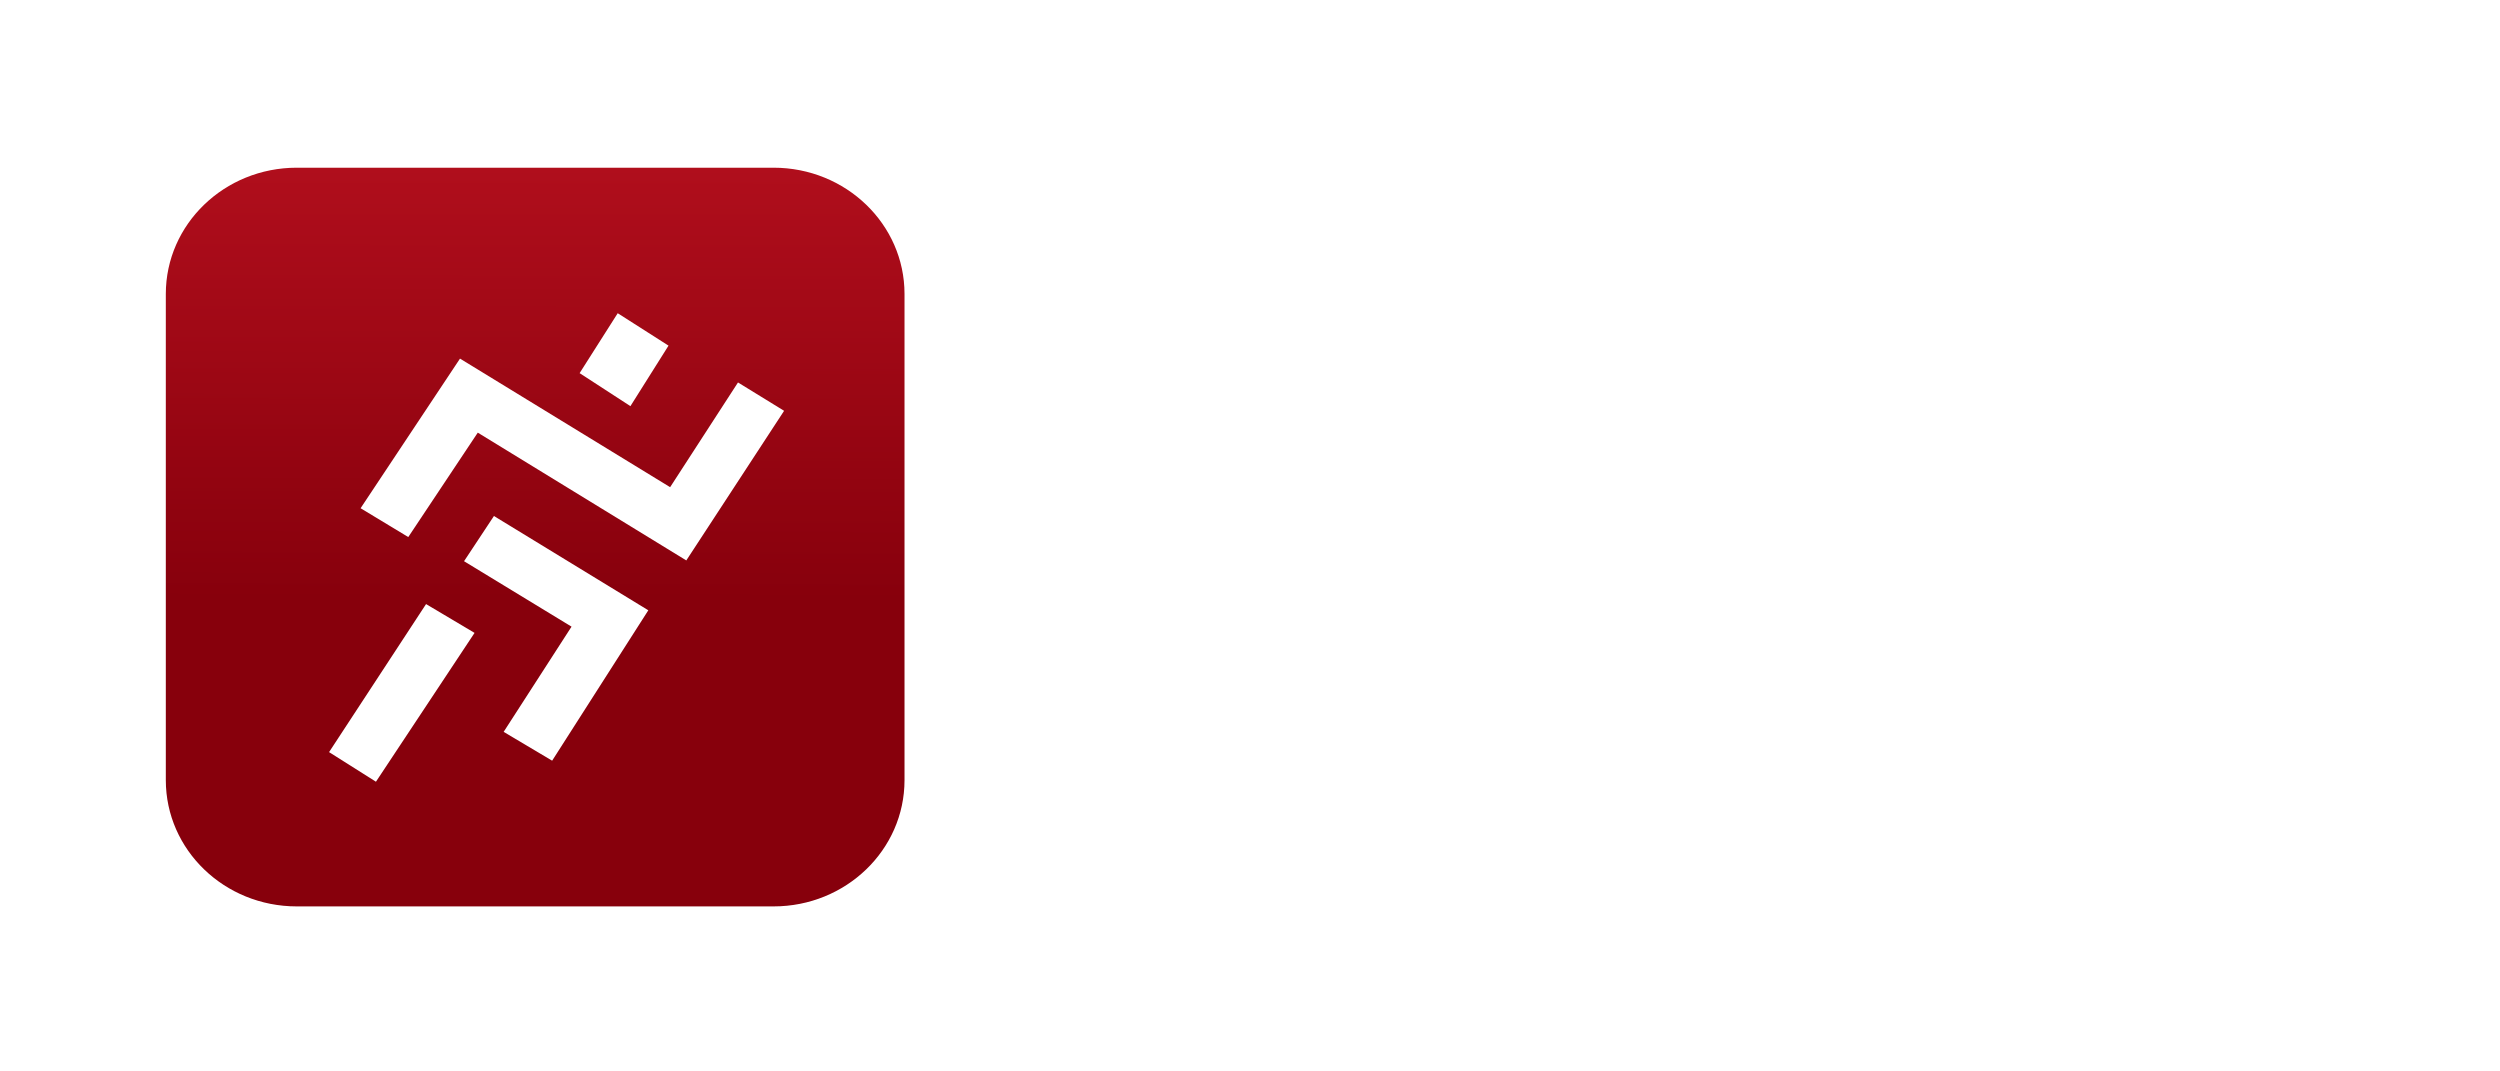 <svg width="196" height="84" viewBox="0 0 196 84" fill="none" xmlns="http://www.w3.org/2000/svg">
<path d="M87.014 54.511C87.559 54.613 88.02 54.89 88.399 55.342C88.777 55.795 88.967 56.321 88.967 56.921C88.967 57.41 88.842 57.853 88.593 58.251C88.353 58.638 87.997 58.948 87.526 59.178C87.055 59.4 86.492 59.511 85.837 59.511H82.485V49.83H85.74C86.718 49.83 87.462 50.056 87.969 50.509C88.487 50.961 88.745 51.548 88.745 52.268C88.745 52.868 88.583 53.357 88.26 53.736C87.937 54.105 87.522 54.364 87.014 54.511ZM83.455 54.11H85.712C86.368 54.11 86.871 53.957 87.222 53.653C87.582 53.339 87.762 52.909 87.762 52.365C87.762 51.829 87.582 51.409 87.222 51.104C86.871 50.8 86.354 50.647 85.671 50.647H83.455V54.11ZM85.767 58.694C86.469 58.694 87.014 58.528 87.402 58.195C87.799 57.863 87.997 57.406 87.997 56.824C87.997 56.242 87.789 55.781 87.374 55.439C86.968 55.088 86.418 54.913 85.726 54.913H83.455V58.694H85.767ZM94.335 59.621C93.625 59.621 92.983 59.465 92.41 59.151C91.847 58.828 91.4 58.375 91.067 57.794C90.744 57.203 90.582 56.515 90.582 55.73C90.582 54.945 90.749 54.262 91.081 53.68C91.413 53.089 91.866 52.637 92.438 52.323C93.011 52 93.652 51.838 94.363 51.838C95.074 51.838 95.716 52 96.288 52.323C96.87 52.637 97.322 53.089 97.645 53.68C97.978 54.262 98.144 54.945 98.144 55.73C98.144 56.505 97.978 57.189 97.645 57.78C97.313 58.37 96.856 58.828 96.274 59.151C95.693 59.465 95.046 59.621 94.335 59.621ZM94.335 58.777C94.834 58.777 95.296 58.666 95.72 58.444C96.145 58.214 96.487 57.872 96.745 57.419C97.013 56.958 97.147 56.395 97.147 55.73C97.147 55.065 97.018 54.507 96.759 54.054C96.501 53.593 96.159 53.251 95.734 53.029C95.31 52.799 94.848 52.683 94.349 52.683C93.851 52.683 93.389 52.799 92.965 53.029C92.54 53.251 92.198 53.593 91.94 54.054C91.69 54.507 91.566 55.065 91.566 55.73C91.566 56.395 91.69 56.958 91.94 57.419C92.198 57.872 92.535 58.214 92.951 58.444C93.375 58.666 93.837 58.777 94.335 58.777ZM99.745 55.716C99.745 54.941 99.897 54.262 100.202 53.68C100.516 53.089 100.945 52.637 101.49 52.323C102.044 52 102.667 51.838 103.36 51.838C104.08 51.838 104.698 52.005 105.215 52.337C105.742 52.669 106.12 53.094 106.351 53.611V51.949H107.32V59.511H106.351V57.835C106.111 58.352 105.728 58.781 105.201 59.123C104.684 59.455 104.066 59.621 103.346 59.621C102.662 59.621 102.044 59.46 101.49 59.137C100.945 58.814 100.516 58.357 100.202 57.766C99.897 57.175 99.745 56.492 99.745 55.716ZM106.351 55.73C106.351 55.121 106.226 54.585 105.977 54.123C105.728 53.662 105.386 53.306 104.952 53.057C104.527 52.808 104.057 52.683 103.54 52.683C103.004 52.683 102.524 52.803 102.099 53.043C101.675 53.283 101.338 53.634 101.088 54.096C100.848 54.548 100.728 55.088 100.728 55.716C100.728 56.335 100.848 56.879 101.088 57.35C101.338 57.812 101.675 58.167 102.099 58.417C102.524 58.657 103.004 58.777 103.54 58.777C104.057 58.777 104.527 58.652 104.952 58.403C105.386 58.154 105.728 57.798 105.977 57.337C106.226 56.875 106.351 56.339 106.351 55.73ZM110.78 53.293C110.992 52.822 111.315 52.457 111.749 52.199C112.192 51.94 112.733 51.811 113.37 51.811V52.822H113.106C112.405 52.822 111.842 53.011 111.417 53.389C110.992 53.768 110.78 54.401 110.78 55.287V59.511H109.81V51.949H110.78V53.293ZM114.662 55.716C114.662 54.941 114.819 54.262 115.133 53.68C115.447 53.089 115.876 52.637 116.421 52.323C116.975 52 117.598 51.838 118.29 51.838C118.955 51.838 119.555 52 120.091 52.323C120.626 52.646 121.018 53.066 121.268 53.583V49.263H122.237V59.511H121.268V57.821C121.037 58.347 120.658 58.781 120.132 59.123C119.606 59.455 118.987 59.621 118.276 59.621C117.584 59.621 116.961 59.46 116.407 59.137C115.862 58.814 115.433 58.357 115.119 57.766C114.814 57.175 114.662 56.492 114.662 55.716ZM121.268 55.73C121.268 55.121 121.143 54.585 120.894 54.123C120.645 53.662 120.303 53.306 119.869 53.057C119.444 52.808 118.973 52.683 118.456 52.683C117.921 52.683 117.441 52.803 117.016 53.043C116.591 53.283 116.254 53.634 116.005 54.096C115.765 54.548 115.645 55.088 115.645 55.716C115.645 56.335 115.765 56.879 116.005 57.35C116.254 57.812 116.591 58.167 117.016 58.417C117.441 58.657 117.921 58.777 118.456 58.777C118.973 58.777 119.444 58.652 119.869 58.403C120.303 58.154 120.645 57.798 120.894 57.337C121.143 56.875 121.268 56.339 121.268 55.73ZM135.203 49.83L132.101 55.744V59.511H131.131V55.744L128.001 49.83H129.095L131.616 54.858L134.123 49.83H135.203ZM140.209 59.621C139.498 59.621 138.856 59.465 138.284 59.151C137.72 58.828 137.273 58.375 136.94 57.794C136.617 57.203 136.456 56.515 136.456 55.73C136.456 54.945 136.622 54.262 136.954 53.68C137.286 53.089 137.739 52.637 138.311 52.323C138.884 52 139.525 51.838 140.236 51.838C140.947 51.838 141.589 52 142.161 52.323C142.743 52.637 143.195 53.089 143.518 53.68C143.851 54.262 144.017 54.945 144.017 55.73C144.017 56.505 143.851 57.189 143.518 57.78C143.186 58.37 142.729 58.828 142.147 59.151C141.566 59.465 140.919 59.621 140.209 59.621ZM140.209 58.777C140.707 58.777 141.169 58.666 141.593 58.444C142.018 58.214 142.36 57.872 142.618 57.419C142.886 56.958 143.02 56.395 143.02 55.73C143.02 55.065 142.891 54.507 142.632 54.054C142.374 53.593 142.032 53.251 141.607 53.029C141.183 52.799 140.721 52.683 140.222 52.683C139.724 52.683 139.262 52.799 138.838 53.029C138.413 53.251 138.071 53.593 137.813 54.054C137.563 54.507 137.439 55.065 137.439 55.73C137.439 56.395 137.563 56.958 137.813 57.419C138.071 57.872 138.408 58.214 138.824 58.444C139.248 58.666 139.71 58.777 140.209 58.777ZM152.612 51.949V59.511H151.642V58.181C151.421 58.652 151.079 59.012 150.617 59.261C150.156 59.511 149.639 59.635 149.066 59.635C148.162 59.635 147.423 59.358 146.851 58.804C146.278 58.241 145.992 57.429 145.992 56.367V51.949H146.947V56.256C146.947 57.078 147.151 57.706 147.557 58.14C147.972 58.574 148.536 58.791 149.246 58.791C149.976 58.791 150.557 58.56 150.991 58.098C151.425 57.636 151.642 56.958 151.642 56.062V51.949H152.612ZM156.071 53.293C156.284 52.822 156.607 52.457 157.041 52.199C157.484 51.94 158.024 51.811 158.661 51.811V52.822H158.398C157.696 52.822 157.133 53.011 156.708 53.389C156.284 53.768 156.071 54.401 156.071 55.287V59.511H155.102V51.949H156.071V53.293ZM169.709 49.83V50.634H165.443V54.248H169.044V55.051H165.443V59.511H164.474V49.83H169.709ZM172.065 50.523C171.871 50.523 171.705 50.453 171.567 50.315C171.428 50.176 171.359 50.006 171.359 49.803C171.359 49.599 171.428 49.433 171.567 49.304C171.705 49.166 171.871 49.096 172.065 49.096C172.259 49.096 172.425 49.166 172.564 49.304C172.702 49.433 172.772 49.599 172.772 49.803C172.772 50.006 172.702 50.176 172.564 50.315C172.425 50.453 172.259 50.523 172.065 50.523ZM172.55 51.949V59.511H171.581V51.949H172.55ZM181.864 55.342C181.864 55.675 181.854 55.928 181.836 56.104H175.562C175.59 56.676 175.729 57.166 175.978 57.572C176.227 57.978 176.555 58.287 176.961 58.5C177.367 58.703 177.811 58.804 178.291 58.804C178.918 58.804 179.445 58.652 179.869 58.347C180.303 58.043 180.59 57.632 180.728 57.115H181.753C181.568 57.853 181.171 58.458 180.562 58.929C179.962 59.391 179.205 59.621 178.291 59.621C177.58 59.621 176.943 59.465 176.379 59.151C175.816 58.828 175.373 58.375 175.05 57.794C174.736 57.203 174.579 56.515 174.579 55.73C174.579 54.945 174.736 54.257 175.05 53.666C175.364 53.076 175.802 52.623 176.366 52.309C176.929 51.995 177.57 51.838 178.291 51.838C179.011 51.838 179.639 51.995 180.174 52.309C180.719 52.623 181.134 53.048 181.42 53.583C181.716 54.11 181.864 54.696 181.864 55.342ZM180.88 55.315C180.89 54.751 180.774 54.271 180.534 53.874C180.303 53.477 179.985 53.177 179.579 52.974C179.172 52.771 178.729 52.669 178.249 52.669C177.529 52.669 176.915 52.9 176.407 53.362C175.899 53.823 175.618 54.474 175.562 55.315H180.88ZM184.884 49.263V59.511H183.914V49.263H184.884ZM186.913 55.716C186.913 54.941 187.07 54.262 187.384 53.68C187.698 53.089 188.127 52.637 188.672 52.323C189.226 52 189.849 51.838 190.541 51.838C191.206 51.838 191.806 52 192.342 52.323C192.877 52.646 193.269 53.066 193.519 53.583V49.263H194.488V59.511H193.519V57.821C193.288 58.347 192.909 58.781 192.383 59.123C191.857 59.455 191.238 59.621 190.527 59.621C189.835 59.621 189.212 59.46 188.658 59.137C188.113 58.814 187.684 58.357 187.37 57.766C187.065 57.175 186.913 56.492 186.913 55.716ZM193.519 55.73C193.519 55.121 193.394 54.585 193.145 54.123C192.896 53.662 192.554 53.306 192.12 53.057C191.695 52.808 191.224 52.683 190.707 52.683C190.172 52.683 189.692 52.803 189.267 53.043C188.842 53.283 188.505 53.634 188.256 54.096C188.016 54.548 187.896 55.088 187.896 55.716C187.896 56.335 188.016 56.879 188.256 57.35C188.505 57.812 188.842 58.167 189.267 58.417C189.692 58.657 190.172 58.777 190.707 58.777C191.224 58.777 191.695 58.652 192.12 58.403C192.554 58.154 192.896 57.798 193.145 57.337C193.394 56.875 193.519 56.339 193.519 55.73Z" fill="white"/>
<path d="M103.987 18.44V37H99.466V25.869L95.316 37H91.667L87.49 25.843V37H82.969V18.44H88.309L93.518 31.289L98.673 18.44H103.987ZM114.932 18.44V37H110.411V18.44H114.932ZM128.335 18.44C130.291 18.44 132.001 18.828 133.464 19.603C134.927 20.379 136.055 21.471 136.848 22.882C137.659 24.274 138.064 25.887 138.064 27.72C138.064 29.535 137.659 31.148 136.848 32.558C136.055 33.968 134.918 35.061 133.437 35.837C131.975 36.612 130.274 37 128.335 37H121.381V18.44H128.335ZM128.044 33.087C129.754 33.087 131.084 32.62 132.036 31.686C132.988 30.752 133.464 29.43 133.464 27.72C133.464 26.01 132.988 24.68 132.036 23.728C131.084 22.776 129.754 22.3 128.044 22.3H125.902V33.087H128.044ZM155.317 33.722H148.39L147.28 37H142.547L149.263 18.44H154.498L161.213 37H156.428L155.317 33.722ZM154.154 30.232L151.854 23.437L149.58 30.232H154.154ZM183.033 37H178.512L170.951 25.552V37H166.43V18.44H170.951L178.512 29.941V18.44H183.033V37ZM194.004 18.44V37H189.483V18.44H194.004Z" fill="white"/>
<g filter="url(#filter0_d_235_257)">
<path d="M13 17.897C13 12.431 17.596 8 23.265 8H60.649C66.318 8 70.914 12.431 70.914 17.897V56.017C70.914 61.483 66.318 65.914 60.649 65.914H23.265C17.596 65.914 13 61.483 13 56.017V17.897Z" fill="url(#paint0_linear_235_257)"/>
<path d="M49.425 26.694L52.412 21.95L48.429 19.408L45.442 24.106L49.425 26.694Z" fill="white"/>
<path d="M53.806 38.79L61.473 27.06L57.859 24.837L52.538 33.047L36.064 22.967L28.27 34.697L32.009 36.957L37.458 28.771L53.806 38.79Z" fill="white"/>
<path d="M44.808 43.982L36.381 38.851L38.725 35.307L50.828 42.699L43.288 54.49L39.486 52.23L44.808 43.982Z" fill="white"/>
<path d="M37.205 44.471L33.403 42.211L25.799 53.818L29.474 56.139L37.205 44.471Z" fill="white"/>
</g>
<defs>
<filter id="filter0_d_235_257" x="0.297" y="0.445" width="83.321" height="83.321" filterUnits="userSpaceOnUse" color-interpolation-filters="sRGB">
<feFlood flood-opacity="0" result="BackgroundImageFix"/>
<feColorMatrix in="SourceAlpha" type="matrix" values="0 0 0 0 0 0 0 0 0 0 0 0 0 0 0 0 0 0 127 0" result="hardAlpha"/>
<feOffset dy="5.148"/>
<feGaussianBlur stdDeviation="6.352"/>
<feComposite in2="hardAlpha" operator="out"/>
<feColorMatrix type="matrix" values="0 0 0 0 0.153 0 0 0 0 0.145 0 0 0 0 0.2 0 0 0 0.26 0"/>
<feBlend mode="normal" in2="BackgroundImageFix" result="effect1_dropShadow_235_257"/>
<feBlend mode="normal" in="SourceGraphic" in2="effect1_dropShadow_235_257" result="shape"/>
</filter>
<linearGradient id="paint0_linear_235_257" x1="41.957" y1="8" x2="41.898" y2="41.844" gradientUnits="userSpaceOnUse">
<stop stop-color="#B00E1C"/>
<stop offset="1" stop-color="#87000C"/>
</linearGradient>
</defs>
</svg>

